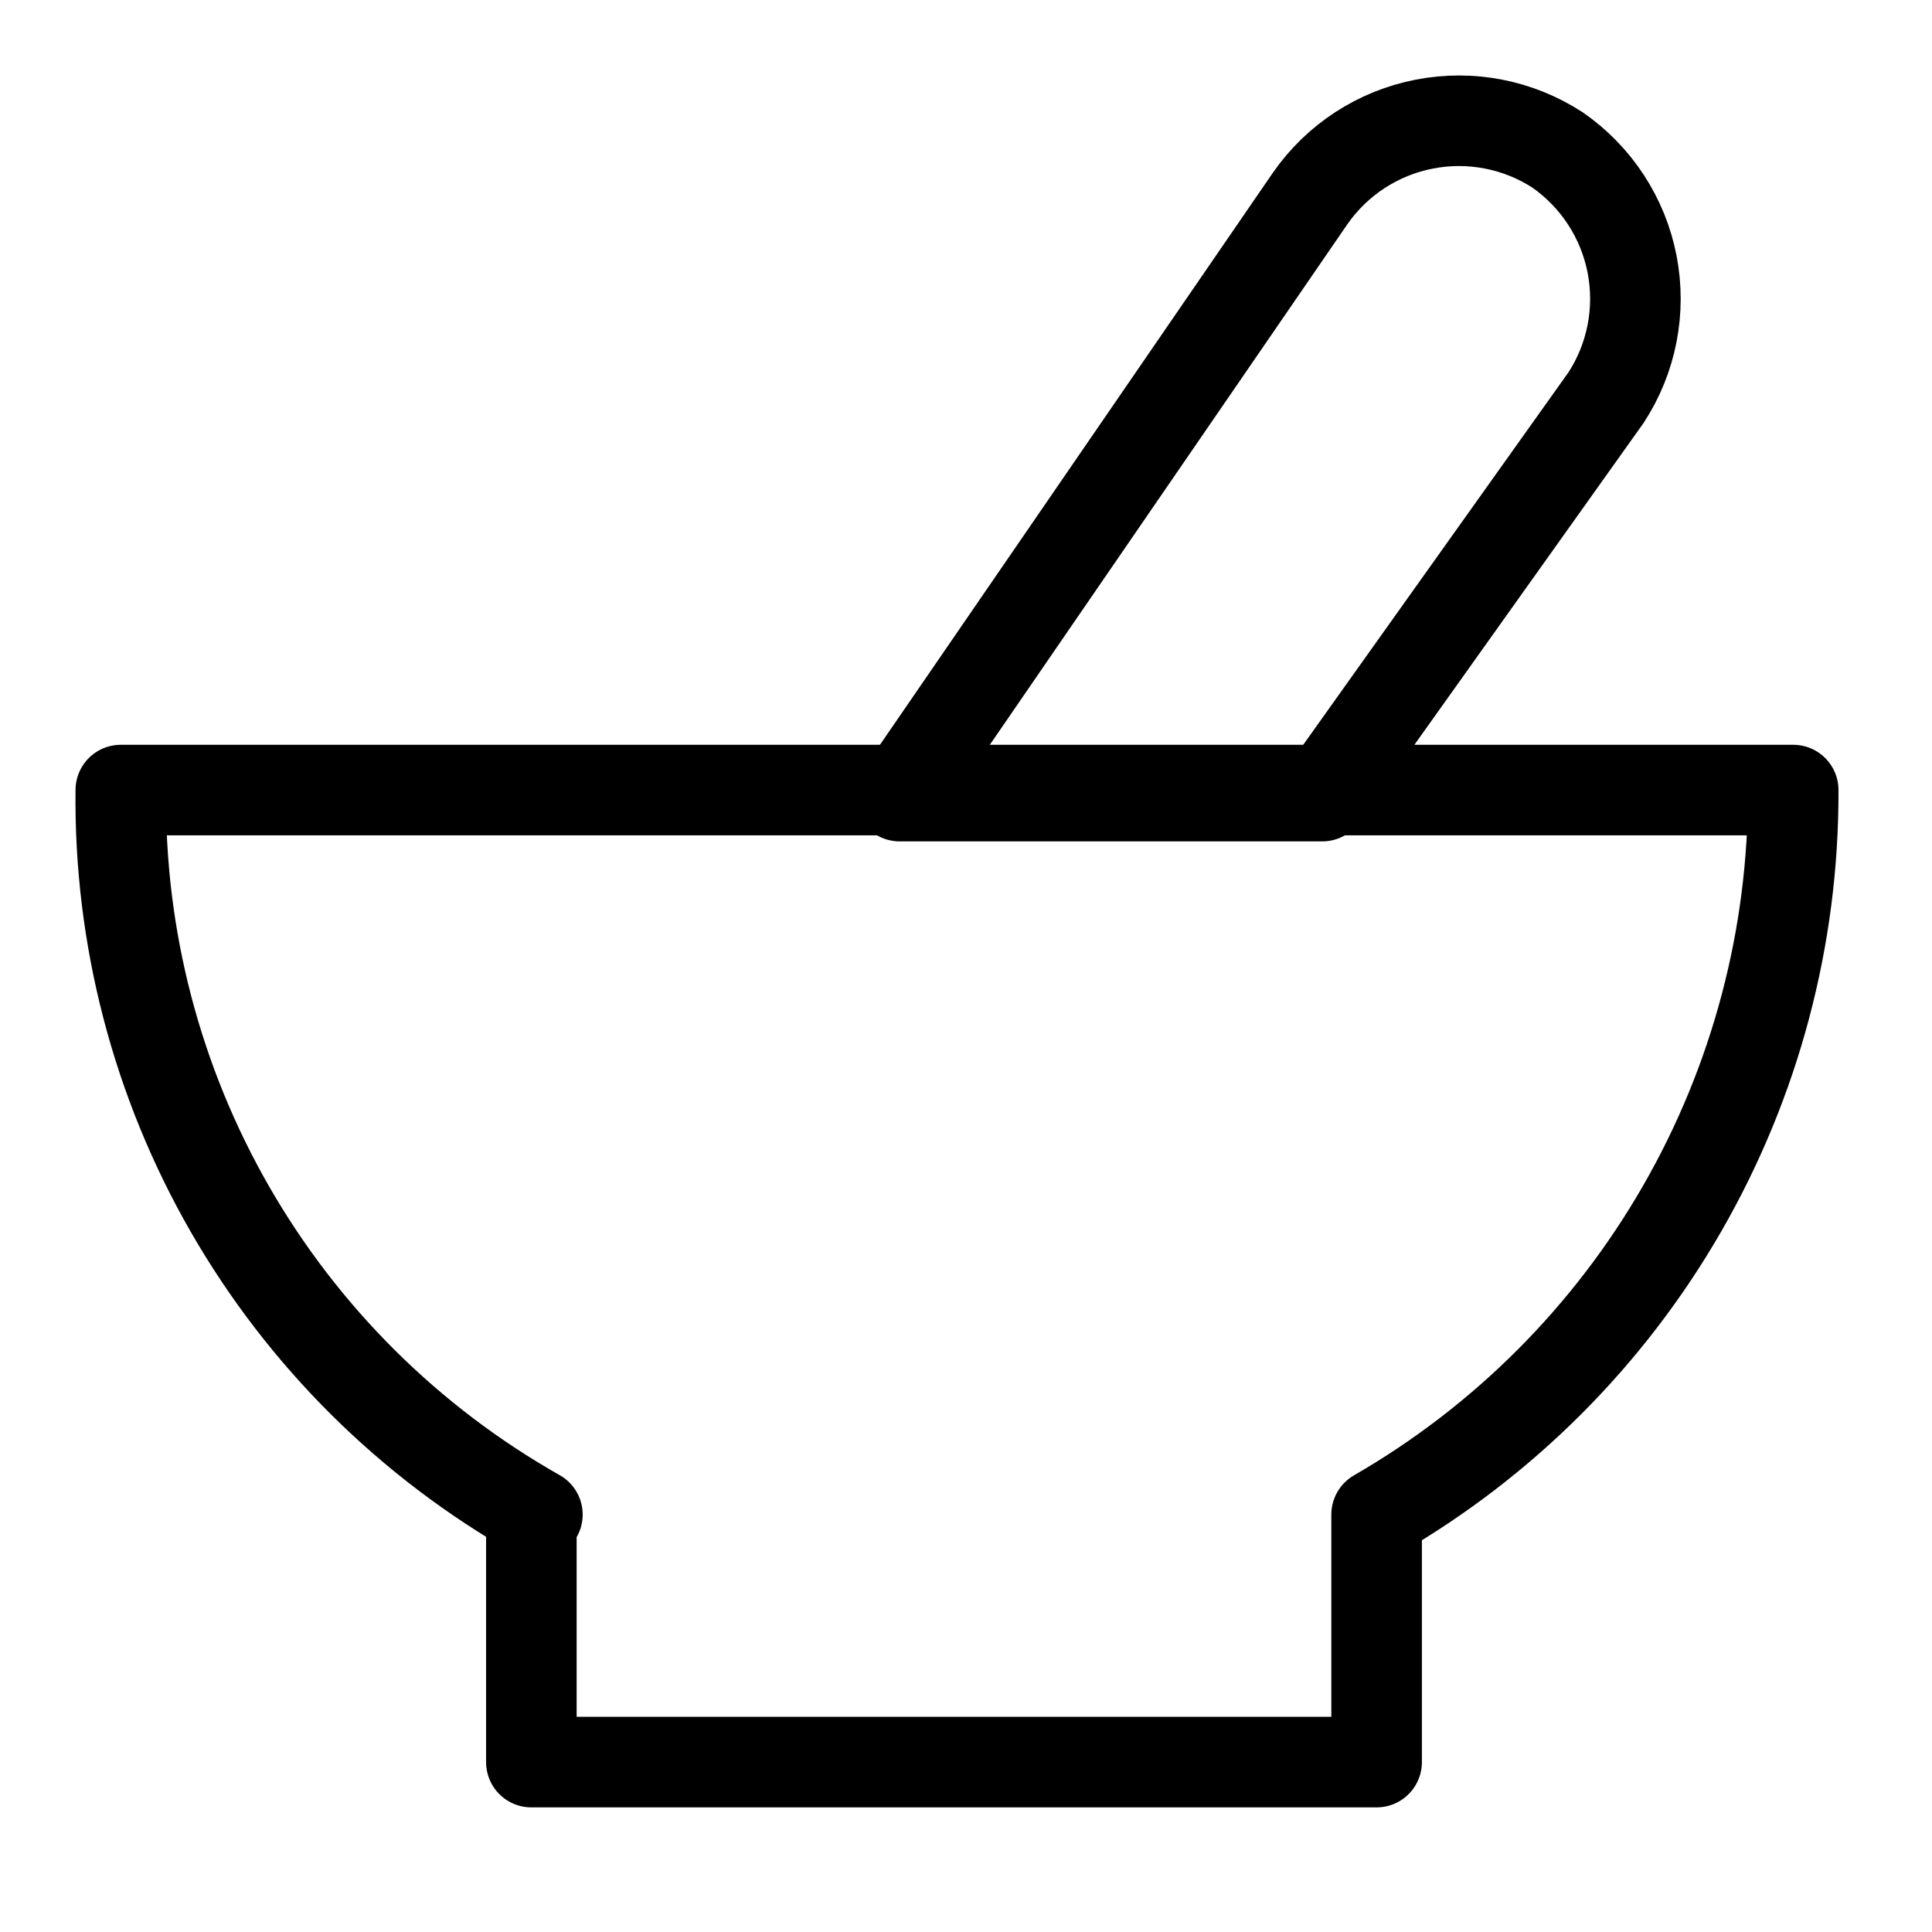 <svg width="32" height="32" viewBox="0 0 32 32" fill="none" xmlns="http://www.w3.org/2000/svg">
<path d="M22.801 25.086V29.186H8.801V25.086H8.901C6.782 23.887 5.024 22.141 3.81 20.03C2.596 17.919 1.972 15.521 2.001 13.086H29.701C29.71 15.517 29.076 17.907 27.864 20.014C26.653 22.121 24.906 23.871 22.801 25.086Z" stroke="black" stroke-width="1.5" stroke-linecap="round" stroke-linejoin="round"/>
<path d="M21.901 13.186H14.901L21.701 3.286C22.146 2.646 22.823 2.205 23.589 2.056C24.354 1.906 25.148 2.061 25.801 2.486C26.441 2.932 26.883 3.609 27.032 4.374C27.181 5.14 27.027 5.933 26.601 6.586L21.901 13.186Z" stroke="black" stroke-width="1.5" stroke-linecap="round" stroke-linejoin="round"/>
</svg>

